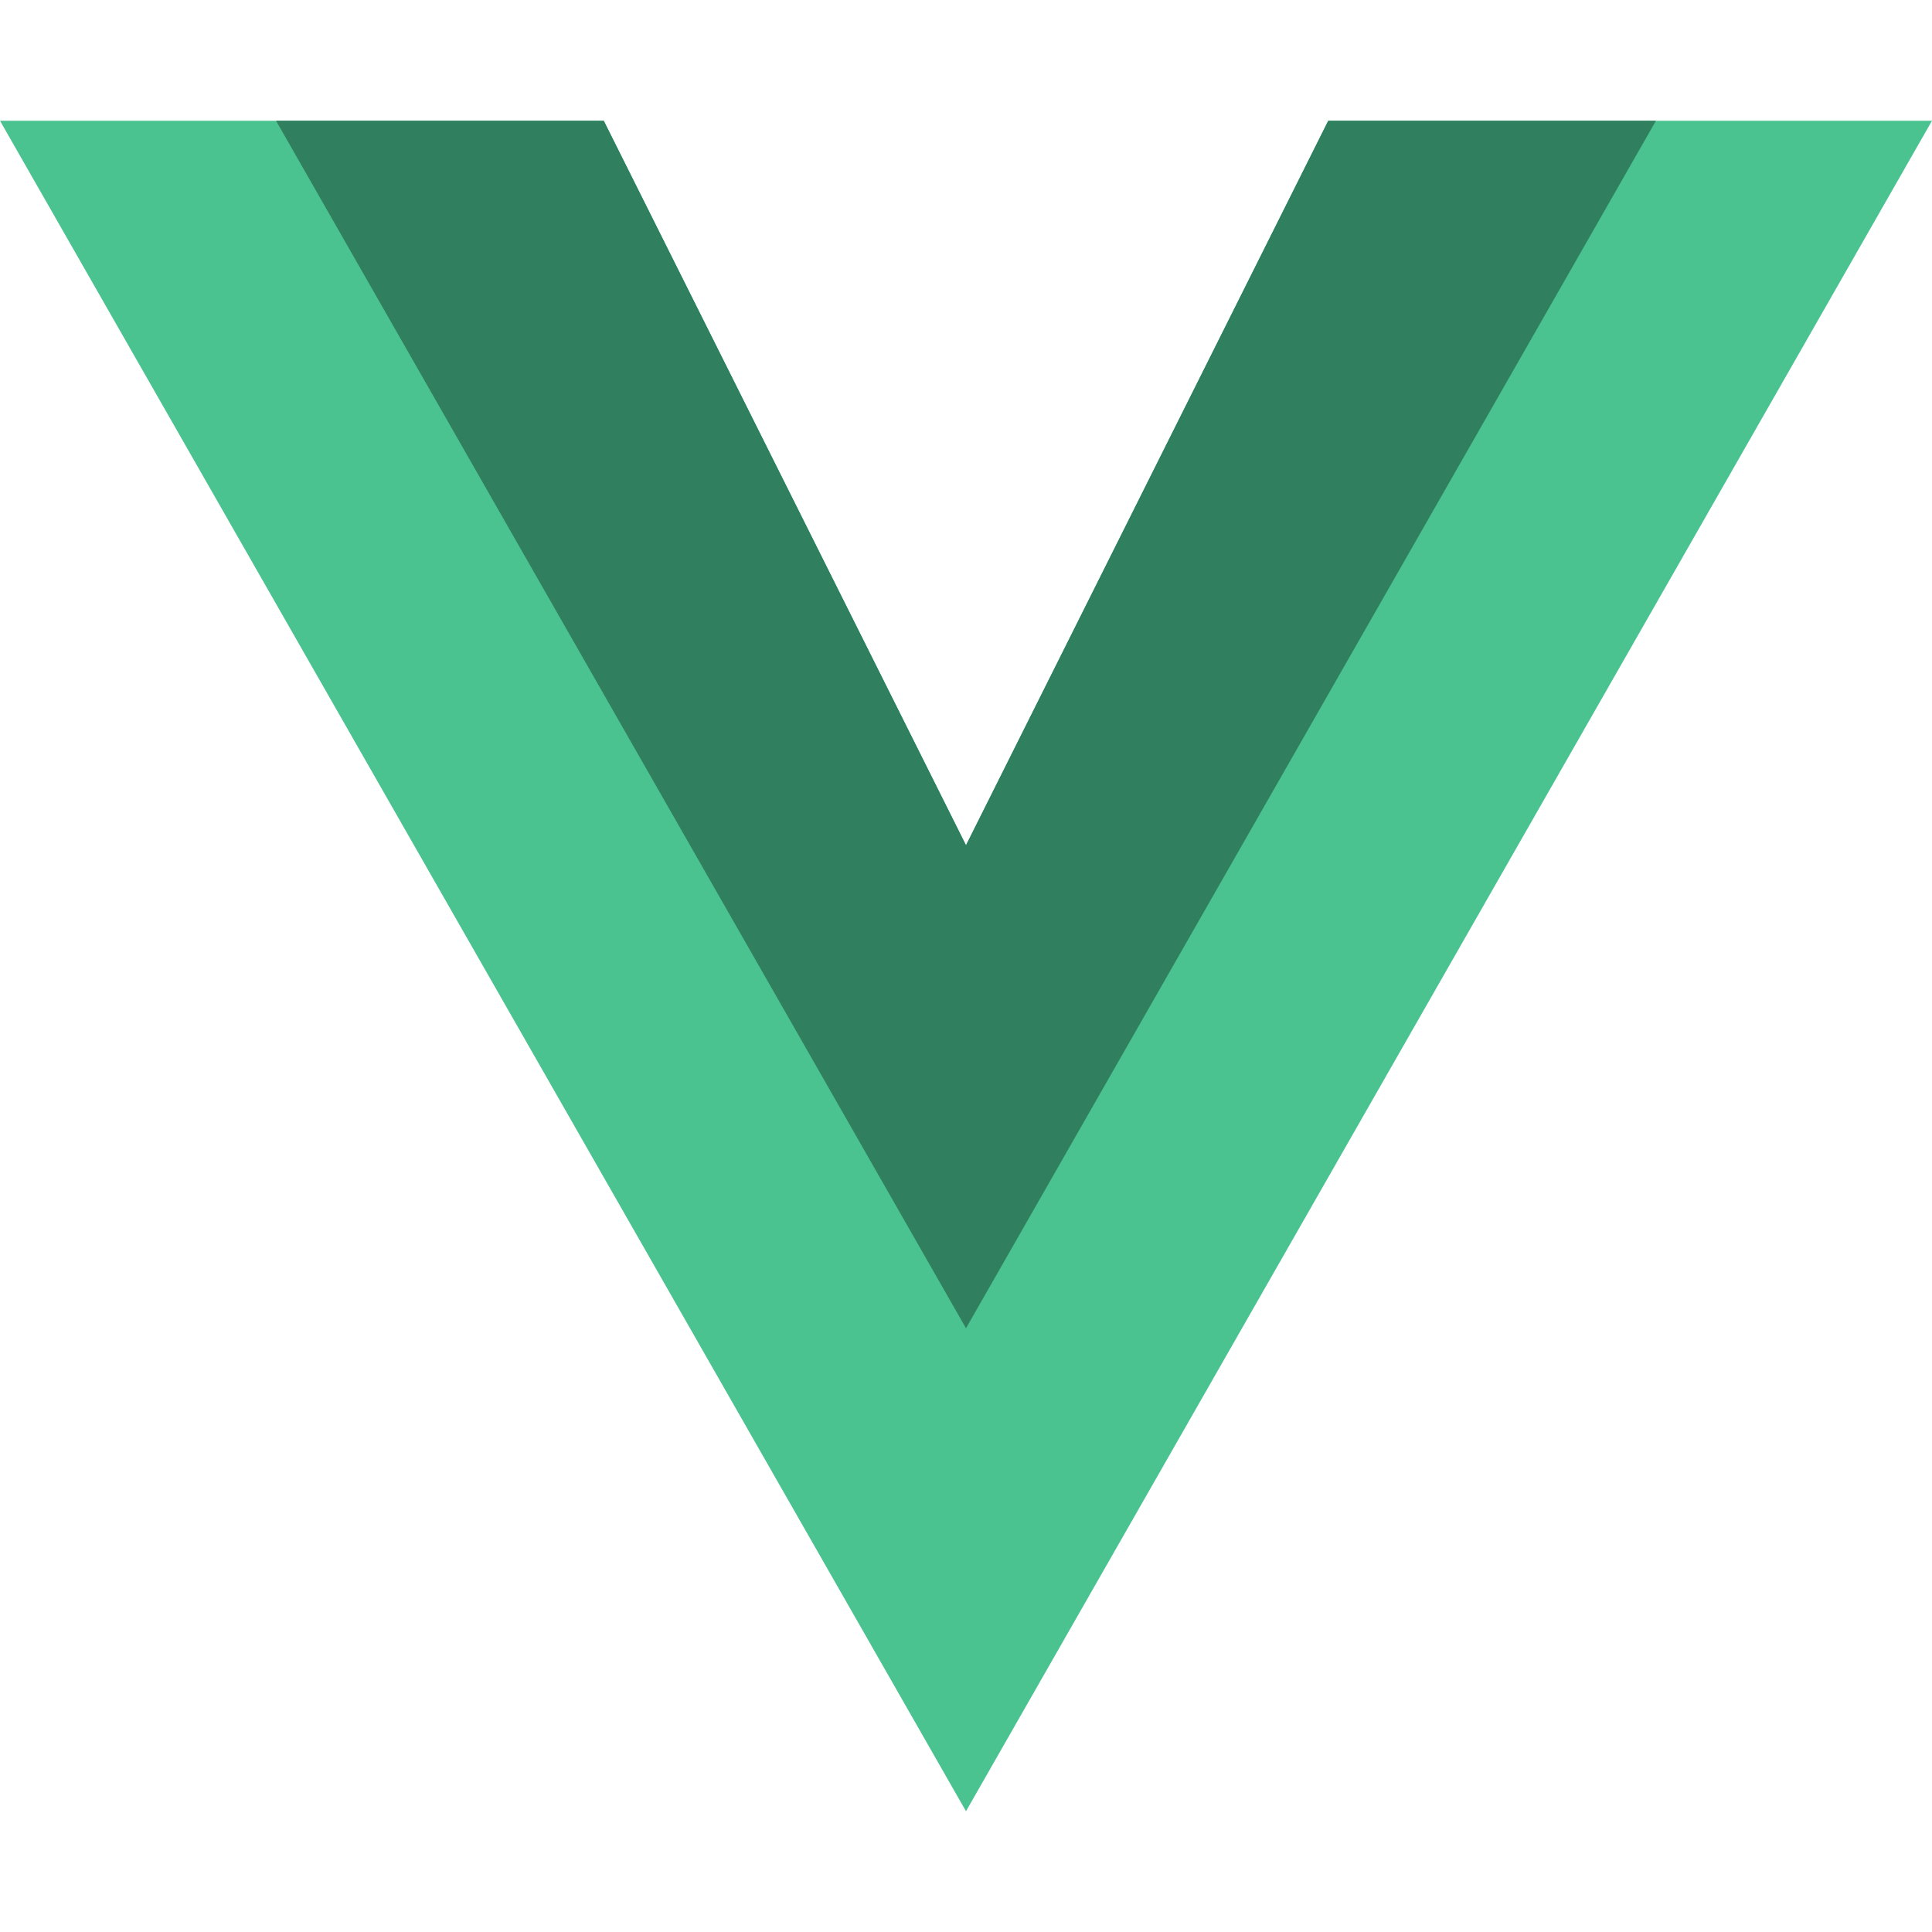 <svg width="16" height="16" viewBox="0 0 16 16" fill="none" xmlns="http://www.w3.org/2000/svg">
<path d="M0 1L8 15L16 1H11L8 7L5 1H0Z" fill="#4AC390"/>
<path fill-rule="evenodd" clip-rule="evenodd" d="M13.714 1H11L8 7L5 1H2.286L8 11L13.714 1Z" fill="#4AC390"/>
<path fill-rule="evenodd" clip-rule="evenodd" d="M13.714 1H11L8 7L5 1H2.286L8 11L13.714 1Z" fill="black" fill-opacity="0.35"/>
</svg>
